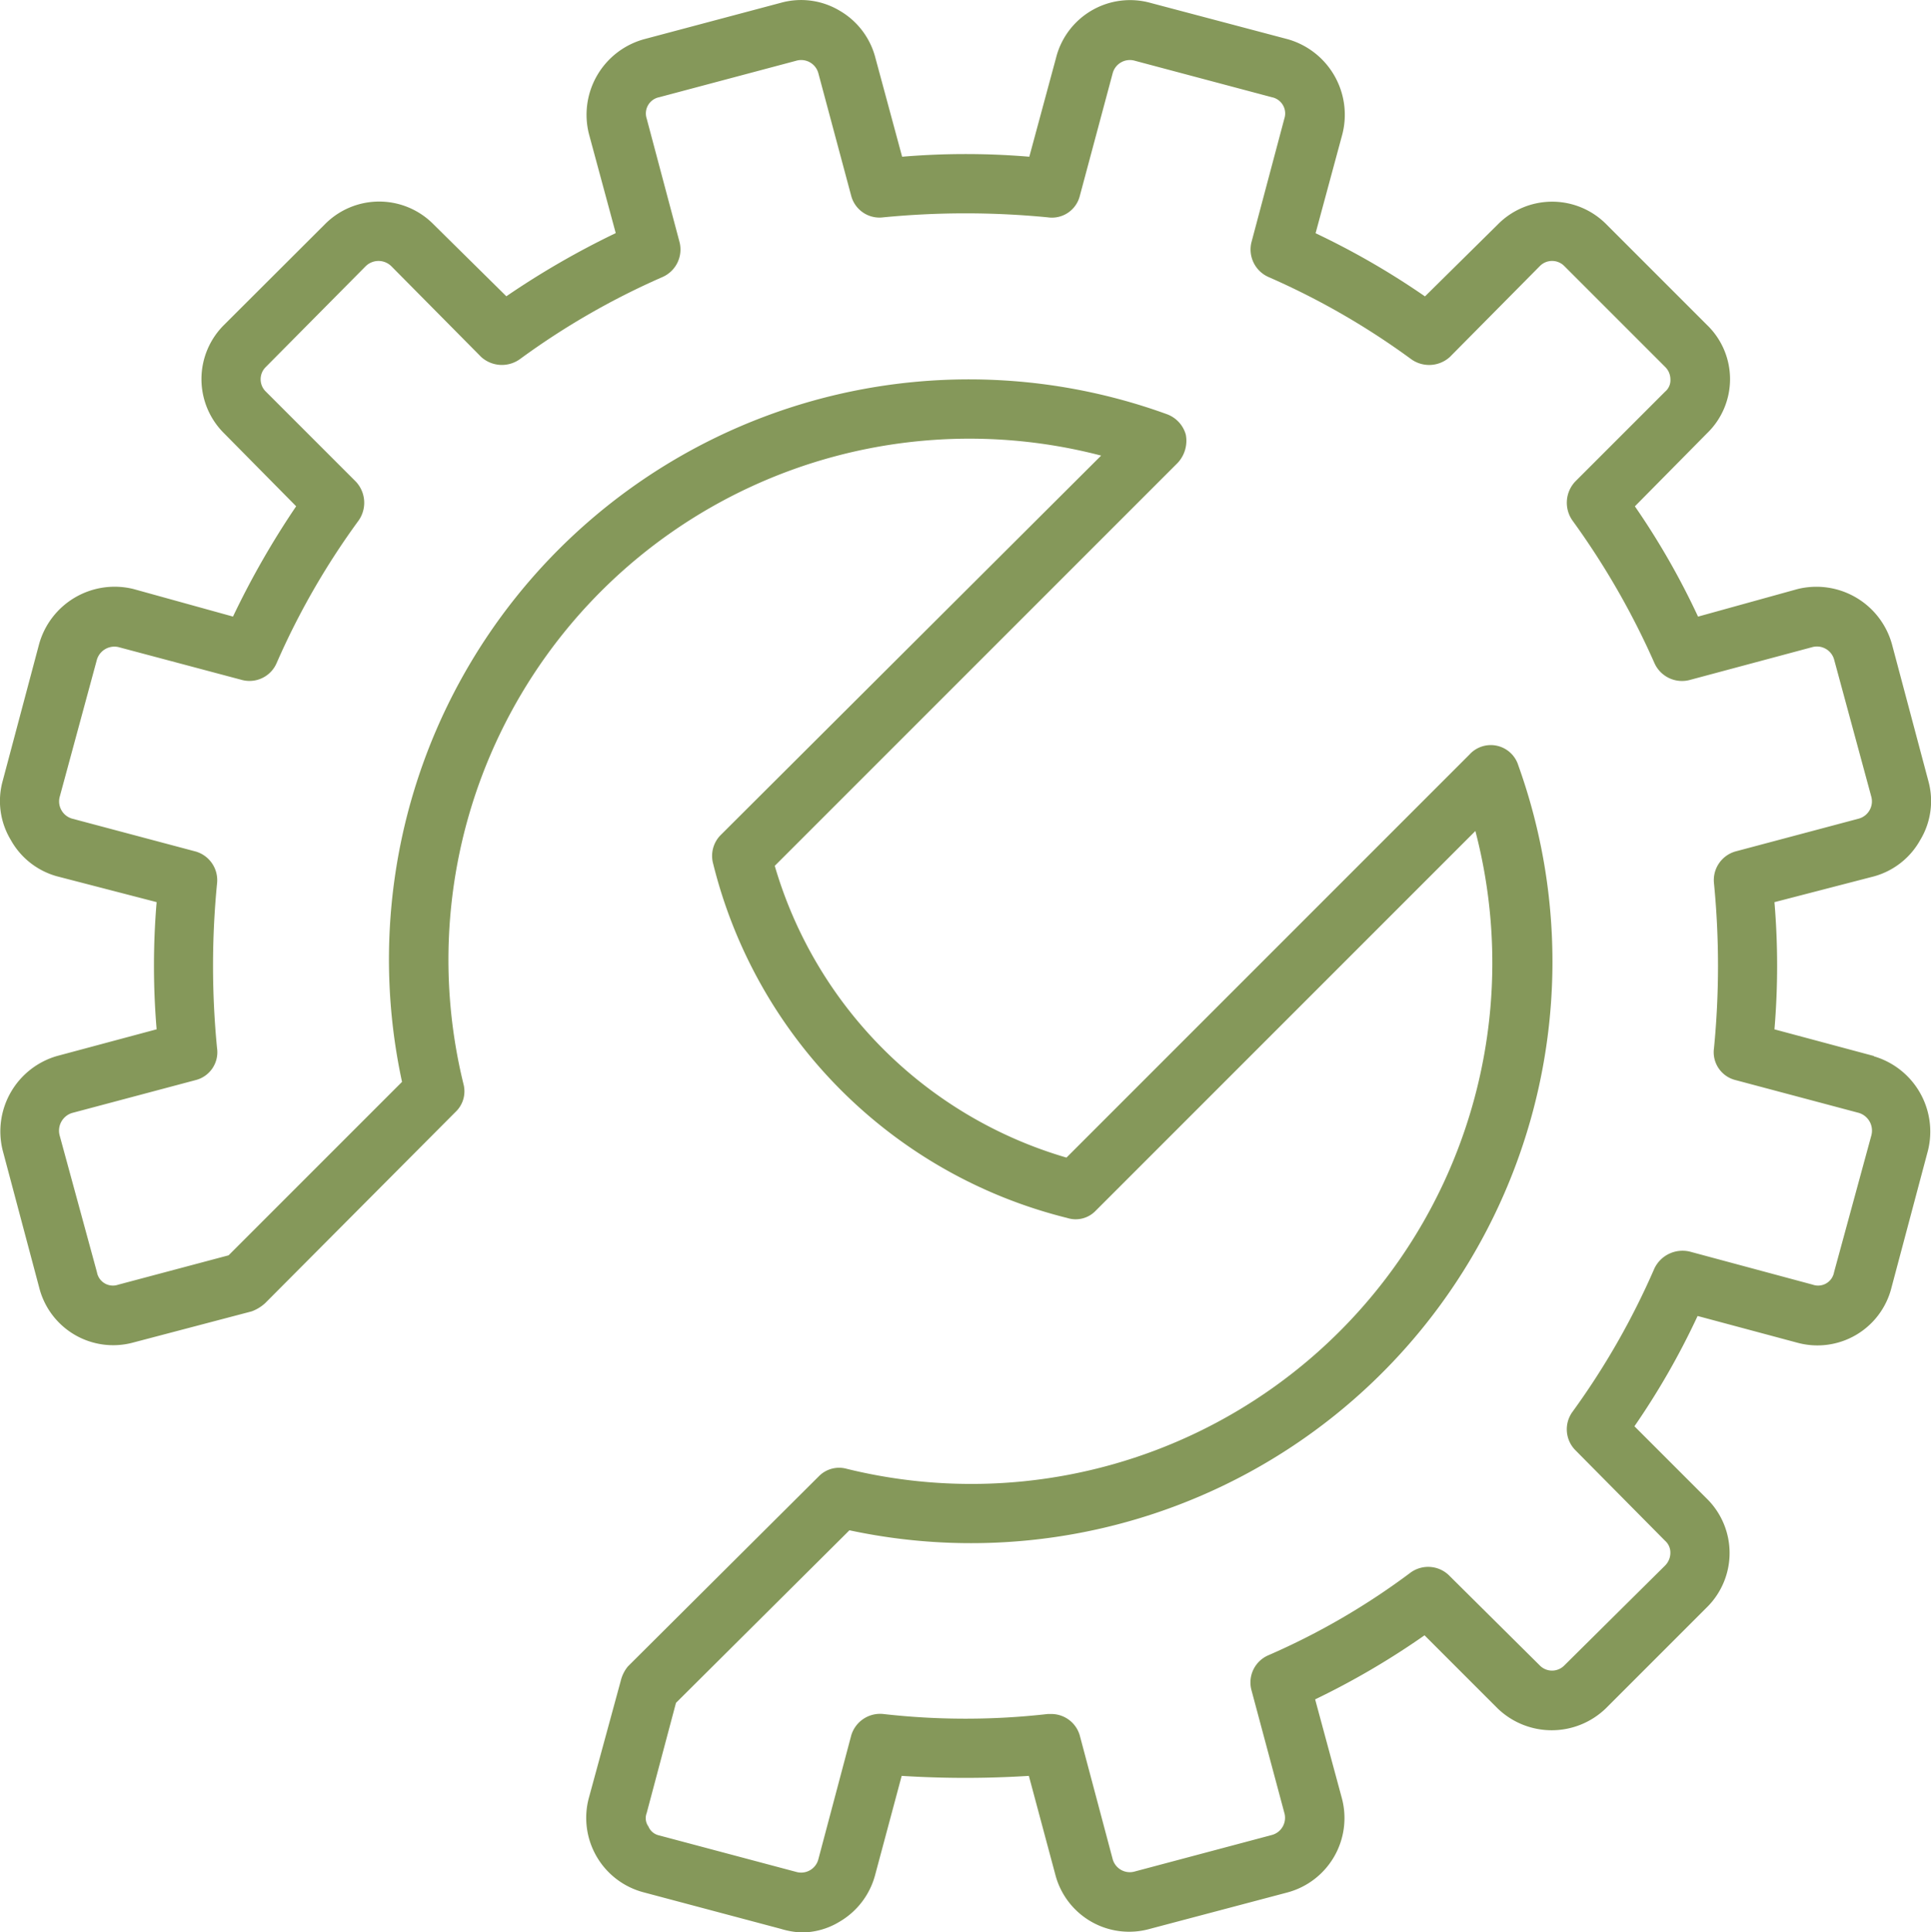 <svg xmlns="http://www.w3.org/2000/svg" width="47.662" height="47.688" viewBox="0 0 47.662 47.688"><defs><style>.web-design-full-service-a{fill:#85985a;}</style></defs><g transform="translate(-41.758 -18.41)"><path class="web-design-full-service-a" d="M88.015,44.473l-2.459-.659a18.728,18.728,0,0,0,0-3.139l2.459-.637a1.876,1.876,0,0,0,1.141-.9,1.855,1.855,0,0,0,.2-1.449l-.9-3.381a1.936,1.936,0,0,0-2.327-1.361l-2.459.681a18.561,18.561,0,0,0-1.559-2.722l1.778-1.8a1.856,1.856,0,0,0,0-2.678l-2.481-2.481a1.882,1.882,0,0,0-2.678,0l-1.8,1.778a19.213,19.213,0,0,0-2.7-1.559l.659-2.437a1.938,1.938,0,0,0-1.339-2.349l-3.4-.9a1.884,1.884,0,0,0-2.327,1.361l-.659,2.437a18.736,18.736,0,0,0-3.139,0l-.659-2.437a1.886,1.886,0,0,0-.878-1.164,1.855,1.855,0,0,0-1.449-.2l-3.381.9a1.934,1.934,0,0,0-1.361,2.349l.659,2.437a20.543,20.543,0,0,0-2.7,1.559l-1.8-1.778a1.882,1.882,0,0,0-2.678,0L47.29,26.427a1.882,1.882,0,0,0,0,2.678l1.778,1.8a20.791,20.791,0,0,0-1.559,2.722l-2.459-.681a1.936,1.936,0,0,0-2.327,1.361l-.9,3.381a1.855,1.855,0,0,0,.2,1.449,1.875,1.875,0,0,0,1.142.9l2.459.637a18.742,18.742,0,0,0,0,3.139l-2.459.659A1.937,1.937,0,0,0,41.824,46.8l.9,3.381a1.884,1.884,0,0,0,2.327,1.361l2.92-.768a1.014,1.014,0,0,0,.329-.2l4.7-4.72a.7.7,0,0,0,.2-.681A12.86,12.86,0,0,1,68.937,29.654l-9.4,9.374a.731.731,0,0,0-.176.7A11.973,11.973,0,0,0,68.1,48.469a.683.683,0,0,0,.7-.176l9.374-9.374A12.86,12.86,0,0,1,62.658,54.66a.7.7,0,0,0-.681.176l-4.72,4.7a.882.882,0,0,0-.176.351l-.79,2.9a1.9,1.9,0,0,0,1.361,2.327l3.381.9a2.031,2.031,0,0,0,.5.088,1.8,1.8,0,0,0,.944-.263,1.9,1.9,0,0,0,.878-1.142l.659-2.459a24.96,24.96,0,0,0,3.139,0l.659,2.459a1.882,1.882,0,0,0,2.327,1.317l3.4-.9a1.9,1.9,0,0,0,1.339-2.327l-.659-2.437a19.333,19.333,0,0,0,2.7-1.581l1.8,1.8a1.922,1.922,0,0,0,2.678,0l2.481-2.481a1.882,1.882,0,0,0,0-2.7l-1.778-1.778a18.564,18.564,0,0,0,1.559-2.722l2.459.659a1.884,1.884,0,0,0,2.327-1.361l.9-3.381a1.937,1.937,0,0,0-1.339-2.327Zm-.066,1.954-.922,3.381a.4.4,0,0,1-.527.307L83.47,49.3a.769.769,0,0,0-.878.417,18.671,18.671,0,0,1-2.02,3.535.733.733,0,0,0,.066.944l2.217,2.239a.387.387,0,0,1,.132.285.447.447,0,0,1-.132.329l-2.481,2.459a.424.424,0,0,1-.615,0l-2.217-2.2a.738.738,0,0,0-.966-.088,17.469,17.469,0,0,1-3.513,2.042.73.73,0,0,0-.417.856l.812,3.03a.439.439,0,0,1-.307.549l-3.381.9a.439.439,0,0,1-.549-.307l-.812-3.052a.731.731,0,0,0-.7-.527H67.62a17.949,17.949,0,0,1-4.061,0,.744.744,0,0,0-.79.527L61.956,64.3a.439.439,0,0,1-.549.307l-3.381-.9a.368.368,0,0,1-.263-.22.35.35,0,0,1-.044-.329l.724-2.722,4.281-4.259a14.35,14.35,0,0,0,16.509-18.88.711.711,0,0,0-1.207-.263l-9.945,9.945a10.593,10.593,0,0,1-7.2-7.2l9.945-9.945a.8.8,0,0,0,.2-.7.754.754,0,0,0-.461-.5A14.316,14.316,0,0,0,51.681,45.11L47.4,49.391l-2.722.724a.4.4,0,0,1-.527-.307l-.922-3.381a.457.457,0,0,1,.307-.549l3.052-.812a.709.709,0,0,0,.527-.79,20.916,20.916,0,0,1,0-4.061.736.736,0,0,0-.527-.79l-3.052-.812a.443.443,0,0,1-.307-.527l.922-3.4a.452.452,0,0,1,.527-.307l3.052.812a.729.729,0,0,0,.856-.417,18.49,18.49,0,0,1,2.02-3.513.762.762,0,0,0-.066-.966l-2.217-2.217a.424.424,0,0,1,0-.615l2.459-2.481a.451.451,0,0,1,.637,0l2.217,2.239a.762.762,0,0,0,.966.044,18.487,18.487,0,0,1,3.513-2.02.742.742,0,0,0,.417-.856l-.812-3.052a.408.408,0,0,1,.307-.527l3.381-.9a.439.439,0,0,1,.549.307l.812,3.03a.722.722,0,0,0,.79.527,20.927,20.927,0,0,1,4.061,0,.709.709,0,0,0,.79-.527l.812-3.03a.439.439,0,0,1,.549-.307l3.381.9a.408.408,0,0,1,.307.527l-.812,3.052a.742.742,0,0,0,.417.856,18.487,18.487,0,0,1,3.513,2.02.76.76,0,0,0,.966-.044l2.217-2.239a.424.424,0,0,1,.615,0l2.481,2.481a.434.434,0,0,1,.132.307.369.369,0,0,1-.132.307l-2.217,2.217a.762.762,0,0,0-.066.966,19.2,19.2,0,0,1,2.02,3.513.745.745,0,0,0,.878.417l3.03-.812a.44.44,0,0,1,.527.307l.922,3.4a.443.443,0,0,1-.307.527l-3.052.812a.736.736,0,0,0-.527.79,20.916,20.916,0,0,1,0,4.061.709.709,0,0,0,.527.79l3.052.812A.457.457,0,0,1,87.949,46.427Z" transform="translate(0 0)"></path></g></svg>